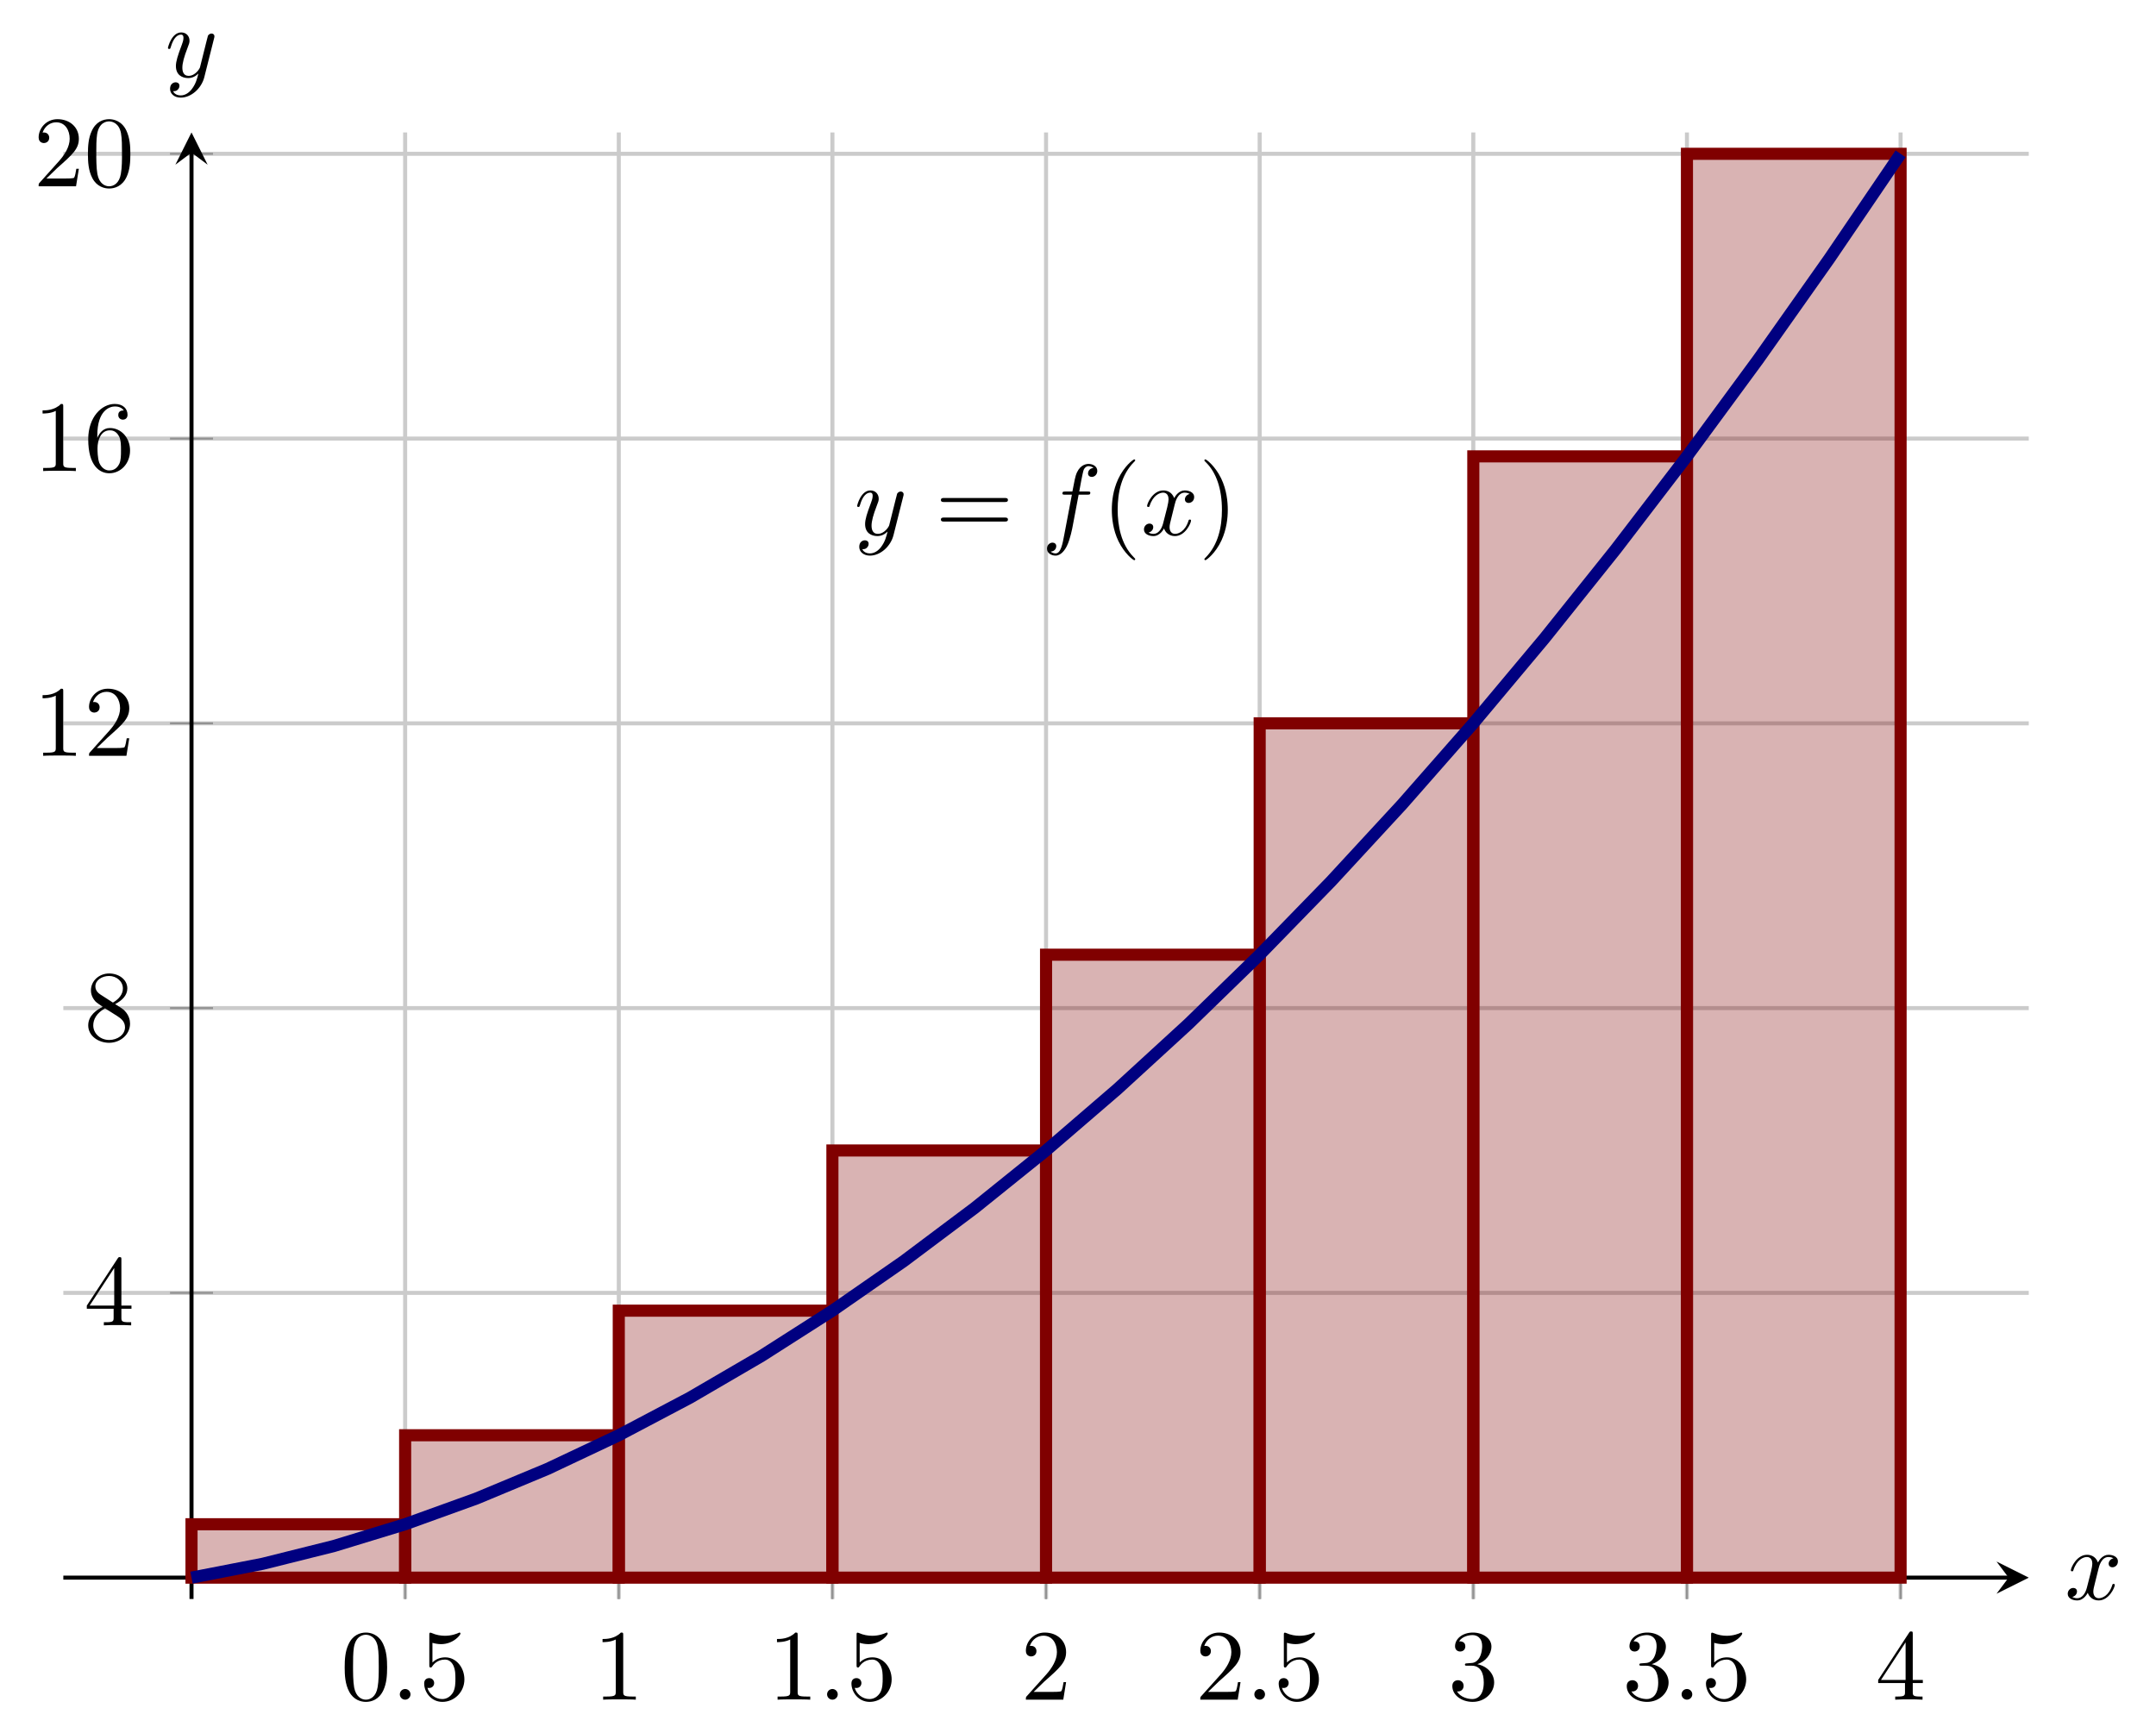 <?xml version="1.0" encoding="UTF-8" standalone="no"?>
<!DOCTYPE svg PUBLIC "-//W3C//DTD SVG 1.1//EN" "http://www.w3.org/Graphics/SVG/1.1/DTD/svg11.dtd">
<svg xmlns="http://www.w3.org/2000/svg" xmlns:xlink="http://www.w3.org/1999/xlink" version="1.1" width="213.102pt" height="171.36pt" viewBox="0 0 213.102 171.36">
<path transform="matrix(1,0,0,-1,6.26,158.085)" stroke-width=".399" stroke-linecap="butt" stroke-miterlimit="10" stroke-linejoin="miter" fill="none" stroke="#cbcbcb" d="M 33.785 0 L 33.785 144.99 M 54.901 0 L 54.901 144.99 M 76.017 0 L 76.017 144.99 M 97.133 0 L 97.133 144.99 M 118.248 0 L 118.248 144.99 M 139.364 0 L 139.364 144.99 M 160.48 0 L 160.48 144.99 M 181.596 0 L 181.596 144.99 "/>
<path transform="matrix(1,0,0,-1,6.26,158.085)" stroke-width=".399" stroke-linecap="butt" stroke-miterlimit="10" stroke-linejoin="miter" fill="none" stroke="#cbcbcb" d="M 0 30.265 L 194.265 30.265 M 0 58.418 L 194.265 58.418 M 0 86.572 L 194.265 86.572 M 0 114.725 L 194.265 114.725 M 0 142.879 L 194.265 142.879 "/>
<path transform="matrix(1,0,0,-1,6.26,158.085)" stroke-width=".199" stroke-linecap="butt" stroke-miterlimit="10" stroke-linejoin="miter" fill="none" stroke="#929292" d="M 33.785 -.014 L 33.785 4.237 M 54.901 -.014 L 54.901 4.237 M 76.017 -.014 L 76.017 4.237 M 97.133 -.014 L 97.133 4.237 M 118.248 -.014 L 118.248 4.237 M 139.364 -.014 L 139.364 4.237 M 160.48 -.014 L 160.48 4.237 M 181.596 -.014 L 181.596 4.237 "/>
<path transform="matrix(1,0,0,-1,6.26,158.085)" stroke-width=".199" stroke-linecap="butt" stroke-miterlimit="10" stroke-linejoin="miter" fill="none" stroke="#929292" d="M 10.543 30.265 L 14.796 30.265 M 10.543 58.418 L 14.796 58.418 M 10.543 86.572 L 14.796 86.572 M 10.543 114.725 L 14.796 114.725 M 10.543 142.879 L 14.796 142.879 "/>
<path transform="matrix(1,0,0,-1,6.26,158.085)" stroke-width=".399" stroke-linecap="butt" stroke-miterlimit="10" stroke-linejoin="miter" fill="none" stroke="#000000" d="M 0 2.111 L 192.273 2.111 "/>
<path transform="matrix(1,0,0,-1,198.533,155.974)" d="M 1.993 0 L -1.196 1.594 L 0 0 L -1.196 -1.594 "/>
<path transform="matrix(1,0,0,-1,6.26,158.085)" stroke-width=".399" stroke-linecap="butt" stroke-miterlimit="10" stroke-linejoin="miter" fill="none" stroke="#000000" d="M 12.669 0 L 12.669 142.998 "/>
<path transform="matrix(0,-1,-1,-0,18.929,15.087)" d="M 1.993 0 L -1.196 1.594 L 0 0 L -1.196 -1.594 "/>
<symbol id="font_0_3">
<path d="M .421 .342 C .421 .422 .416 .502 .381 .576 C .335 .672 .253 .688 .211 .688 C .151 .688 .078 .662 .037 .569 C .005 .5 0 .422 0 .342 C 0 .267 .004 .177 .045 .101 C .088 .02 .161 0 .21 0 C .264 0 .34 .021 .384 .116 C .416 .185 .421 .263 .421 .342 M .21 .022 C .171 .022 .112 .047 .094 .143 C .083 .203 .083 .295 .083 .354 C .083 .418 .083 .484 .091 .538 C .11 .657 .185 .666 .21 .666 C .243 .666 .309 .648 .328 .549 C .338 .493 .338 .417 .338 .354 C .338 .279 .338 .211 .327 .147 C .312 .052 .255 .022 .21 .022 Z "/>
</symbol>
<use xlink:href="#font_0_3" transform="matrix(9.963,0,0,-9.963,34.069,168.258)"/>
<symbol id="font_1_1">
<path d="M .106 .053 C .106 .082 .082 .106 .053 .106 C .024 .106 0 .082 0 .053 C 0 .024 .024 0 .053 0 C .082 0 .106 .024 .106 .053 Z "/>
</symbol>
<use xlink:href="#font_1_1" transform="matrix(9.963,0,0,-9.963,39.518,168.039)"/>
<symbol id="font_0_8">
<path d="M .399 .223 C .399 .342 .317 .442 .209 .442 C .161 .442 .118 .426 .082 .391 L .082 .586 C .102 .58 .135 .573 .167 .573 C .29 .573 .36 .664 .36 .677 C .36 .683 .357 .688 .35 .688 C .349 .688 .347 .688 .342 .685 C .322 .676 .273 .656 .206 .656 C .166 .656 .12 .663 .073 .684 C .065 .687 .063 .687 .061 .687 C .051 .687 .051 .679 .051 .663 L .051 .367 C .051 .349 .051 .341 .065 .341 C .072 .341 .074 .344 .078 .35 C .089 .366 .126 .42 .207 .42 C .259 .42 .284 .374 .292 .356 C .308 .319 .31 .28 .31 .23 C .31 .195 .31 .135 .286 .093 C .262 .054 .225 .028 .179 .028 C .106 .028 .049 .081 .032 .14 C .035 .139 .038 .138 .049 .138 C .082 .138 .099 .163 .099 .187 C .099 .211 .082 .236 .049 .236 C .035 .236 0 .229 0 .183 C 0 .097 .069 0 .181 0 C .297 0 .399 .096 .399 .223 Z "/>
</symbol>
<use xlink:href="#font_0_8" transform="matrix(9.963,0,0,-9.963,41.926,168.258)"/>
<symbol id="font_0_4">
<path d="M .205 .64 C .205 .664 .205 .666 .182 .666 C .12 .602 .032 .602 0 .602 L 0 .571 C .02 .571 .079 .571 .131 .597 L .131 .079 C .131 .043 .128 .031 .038 .031 L .006 .031 L .006 0 C .041 .003 .128 .003 .168 .003 C .208 .003 .295 .003 .33 0 L .33 .031 L .298 .031 C .208 .031 .205 .042 .205 .079 L .205 .64 Z "/>
</symbol>
<use xlink:href="#font_0_4" transform="matrix(9.963,0,0,-9.963,59.557,168.039)"/>
<use xlink:href="#font_0_4" transform="matrix(9.963,0,0,-9.963,76.798,168.039)"/>
<use xlink:href="#font_1_1" transform="matrix(9.963,0,0,-9.963,81.749,168.039)"/>
<use xlink:href="#font_0_8" transform="matrix(9.963,0,0,-9.963,84.157,168.258)"/>
<symbol id="font_0_5">
<path d="M .077 .077 L .183 .18 C .339 .318 .399 .372 .399 .472 C .399 .586 .309 .666 .187 .666 C .074 .666 0 .574 0 .485 C 0 .429 .05 .429 .053 .429 C .07 .429 .105 .441 .105 .482 C .105 .508 .087 .534 .052 .534 C .044 .534 .042 .534 .039 .533 C .062 .598 .116 .635 .174 .635 C .265 .635 .308 .554 .308 .472 C .308 .392 .258 .313 .203 .251 L .011 .037 C 0 .026 0 .024 0 0 L .371 0 L .399 .174 L .374 .174 C .369 .144 .362 .1 .352 .085 C .345 .077 .279 .077 .257 .077 L .077 .077 Z "/>
</symbol>
<use xlink:href="#font_0_5" transform="matrix(9.963,0,0,-9.963,101.399,168.039)"/>
<use xlink:href="#font_0_5" transform="matrix(9.963,0,0,-9.963,118.64,168.039)"/>
<use xlink:href="#font_1_1" transform="matrix(9.963,0,0,-9.963,123.98,168.039)"/>
<use xlink:href="#font_0_8" transform="matrix(9.963,0,0,-9.963,126.388,168.258)"/>
<symbol id="font_0_6">
<path d="M .248 .374 C .33 .401 .388 .471 .388 .55 C .388 .632 .3 .688 .204 .688 C .103 .688 .027 .628 .027 .552 C .027 .519 .049 .5 .078 .5 C .109 .5 .129 .522 .129 .551 C .129 .601 .082 .601 .067 .601 C .098 .65 .164 .663 .2 .663 C .241 .663 .296 .641 .296 .551 C .296 .539 .294 .481 .268 .437 C .238 .389 .204 .386 .179 .385 C .171 .384 .147 .382 .14 .382 C .132 .381 .125 .38 .125 .37 C .125 .359 .132 .359 .149 .359 L .193 .359 C .275 .359 .312 .291 .312 .193 C .312 .057 .243 .028 .199 .028 C .156 .028 .081 .045 .046 .104 C .081 .099 .112 .121 .112 .159 C .112 .195 .085 .215 .056 .215 C .032 .215 0 .201 0 .157 C 0 .066 .093 0 .202 0 C .324 0 .415 .091 .415 .193 C .415 .275 .352 .353 .248 .374 Z "/>
</symbol>
<use xlink:href="#font_0_6" transform="matrix(9.963,0,0,-9.963,143.55,168.258)"/>
<use xlink:href="#font_0_6" transform="matrix(9.963,0,0,-9.963,160.791,168.258)"/>
<use xlink:href="#font_1_1" transform="matrix(9.963,0,0,-9.963,166.211,168.039)"/>
<use xlink:href="#font_0_8" transform="matrix(9.963,0,0,-9.963,168.619,168.258)"/>
<symbol id="font_0_7">
<path d="M .266 .165 L .266 .078 C .266 .042 .264 .031 .19 .031 L .169 .031 L .169 0 C .21 .003 .262 .003 .304 .003 C .346 .003 .399 .003 .44 0 L .44 .031 L .419 .031 C .345 .031 .343 .042 .343 .078 L .343 .165 L .443 .165 L .443 .196 L .343 .196 L .343 .651 C .343 .671 .343 .677 .327 .677 C .318 .677 .315 .677 .307 .665 L 0 .196 L 0 .165 L .266 .165 M .272 .196 L .028 .196 L .272 .569 L .272 .196 Z "/>
</symbol>
<use xlink:href="#font_0_7" transform="matrix(9.963,0,0,-9.963,185.642,168.039)"/>
<use xlink:href="#font_0_7" transform="matrix(9.963,0,0,-9.963,8.581,131.031)"/>
<symbol id="font_0_a">
<path d="M .121 .479 C .075 .509 .071 .543 .071 .56 C .071 .621 .136 .663 .207 .663 C .28 .663 .344 .611 .344 .539 C .344 .482 .305 .434 .245 .399 L .121 .479 M .267 .384 C .339 .421 .388 .473 .388 .539 C .388 .631 .299 .688 .208 .688 C .108 .688 .027 .614 .027 .521 C .027 .503 .029 .458 .071 .411 C .082 .399 .119 .374 .144 .357 C .086 .328 0 .272 0 .173 C 0 .067 .102 0 .207 0 C .32 0 .415 .083 .415 .19 C .415 .226 .404 .271 .366 .313 C .347 .334 .331 .344 .267 .384 M .167 .342 L .29 .264 C .318 .245 .365 .215 .365 .154 C .365 .08 .29 .028 .208 .028 C .122 .028 .05 .09 .05 .173 C .05 .231 .082 .295 .167 .342 Z "/>
</symbol>
<use xlink:href="#font_0_a" transform="matrix(9.963,0,0,-9.963,8.72,103.096)"/>
<use xlink:href="#font_0_4" transform="matrix(9.963,0,0,-9.963,4.208,74.724)"/>
<use xlink:href="#font_0_5" transform="matrix(9.963,0,0,-9.963,8.8,74.724)"/>
<symbol id="font_0_9">
<path d="M .09 .35 L .09 .374 C .09 .627 .214 .663 .265 .663 C .289 .663 .331 .657 .353 .623 C .338 .623 .298 .623 .298 .578 C .298 .547 .322 .532 .344 .532 C .36 .532 .39 .541 .39 .58 C .39 .64 .346 .688 .263 .688 C .135 .688 0 .559 0 .338 C 0 .071 .116 0 .209 0 C .32 0 .415 .094 .415 .226 C .415 .353 .326 .449 .215 .449 C .147 .449 .11 .398 .09 .35 M .209 .028 C .146 .028 .116 .088 .11 .103 C .092 .15 .092 .23 .092 .248 C .092 .326 .124 .426 .214 .426 C .23 .426 .276 .426 .307 .364 C .325 .327 .325 .276 .325 .227 C .325 .179 .325 .129 .308 .093 C .278 .033 .232 .028 .209 .028 Z "/>
</symbol>
<use xlink:href="#font_0_4" transform="matrix(9.963,0,0,-9.963,4.208,46.571)"/>
<use xlink:href="#font_0_9" transform="matrix(9.963,0,0,-9.963,8.721,46.79)"/>
<use xlink:href="#font_0_5" transform="matrix(9.963,0,0,-9.963,3.819,18.418)"/>
<use xlink:href="#font_0_3" transform="matrix(9.963,0,0,-9.963,8.691,18.637)"/>
<clipPath id="cp2">
<path transform="matrix(1,0,0,-1,6.26,158.085)" d="M 0 0 L 194.265 0 L 194.265 144.99 L 0 144.99 Z "/>
</clipPath>
<g clip-path="url(#cp2)">
<path transform="matrix(1,0,0,-1,6.26,158.085)" d="M 12.669 2.111 L 12.669 7.39 L 33.785 7.39 L 33.785 2.111 Z M 33.785 7.39 " fill="#800000" fill-opacity=".3"/>
<path transform="matrix(1,0,0,-1,6.26,158.085)" stroke-width="1.196" stroke-linecap="butt" stroke-miterlimit="10" stroke-linejoin="miter" fill="none" stroke="#800000" d="M 12.669 2.111 L 12.669 7.39 L 33.785 7.39 L 33.785 2.111 Z M 33.785 7.39 "/>
<path transform="matrix(1,0,0,-1,6.26,158.085)" d="M 33.785 2.111 L 33.785 16.188 L 54.901 16.188 L 54.901 2.111 Z M 54.901 16.188 " fill="#800000" fill-opacity=".3"/>
<path transform="matrix(1,0,0,-1,6.26,158.085)" stroke-width="1.196" stroke-linecap="butt" stroke-miterlimit="10" stroke-linejoin="miter" fill="none" stroke="#800000" d="M 33.785 2.111 L 33.785 16.188 L 54.901 16.188 L 54.901 2.111 Z M 54.901 16.188 "/>
<path transform="matrix(1,0,0,-1,6.26,158.085)" d="M 54.901 2.111 L 54.901 28.505 L 76.017 28.505 L 76.017 2.111 Z M 76.017 28.505 " fill="#800000" fill-opacity=".3"/>
<path transform="matrix(1,0,0,-1,6.26,158.085)" stroke-width="1.196" stroke-linecap="butt" stroke-miterlimit="10" stroke-linejoin="miter" fill="none" stroke="#800000" d="M 54.901 2.111 L 54.901 28.505 L 76.017 28.505 L 76.017 2.111 Z M 76.017 28.505 "/>
<path transform="matrix(1,0,0,-1,6.26,158.085)" d="M 76.017 2.111 L 76.017 44.342 L 97.133 44.342 L 97.133 2.111 Z M 97.133 44.342 " fill="#800000" fill-opacity=".3"/>
<path transform="matrix(1,0,0,-1,6.26,158.085)" stroke-width="1.196" stroke-linecap="butt" stroke-miterlimit="10" stroke-linejoin="miter" fill="none" stroke="#800000" d="M 76.017 2.111 L 76.017 44.342 L 97.133 44.342 L 97.133 2.111 Z M 97.133 44.342 "/>
<path transform="matrix(1,0,0,-1,6.26,158.085)" d="M 97.133 2.111 L 97.133 63.697 L 118.248 63.697 L 118.248 2.111 Z M 118.248 63.697 " fill="#800000" fill-opacity=".3"/>
<path transform="matrix(1,0,0,-1,6.26,158.085)" stroke-width="1.196" stroke-linecap="butt" stroke-miterlimit="10" stroke-linejoin="miter" fill="none" stroke="#800000" d="M 97.133 2.111 L 97.133 63.697 L 118.248 63.697 L 118.248 2.111 Z M 118.248 63.697 "/>
<path transform="matrix(1,0,0,-1,6.26,158.085)" d="M 118.248 2.111 L 118.248 86.572 L 139.364 86.572 L 139.364 2.111 Z M 139.364 86.572 " fill="#800000" fill-opacity=".3"/>
<path transform="matrix(1,0,0,-1,6.26,158.085)" stroke-width="1.196" stroke-linecap="butt" stroke-miterlimit="10" stroke-linejoin="miter" fill="none" stroke="#800000" d="M 118.248 2.111 L 118.248 86.572 L 139.364 86.572 L 139.364 2.111 Z M 139.364 86.572 "/>
<path transform="matrix(1,0,0,-1,6.26,158.085)" d="M 139.364 2.111 L 139.364 112.966 L 160.48 112.966 L 160.48 2.111 Z M 160.48 112.966 " fill="#800000" fill-opacity=".3"/>
<path transform="matrix(1,0,0,-1,6.26,158.085)" stroke-width="1.196" stroke-linecap="butt" stroke-miterlimit="10" stroke-linejoin="miter" fill="none" stroke="#800000" d="M 139.364 2.111 L 139.364 112.966 L 160.48 112.966 L 160.48 2.111 Z M 160.48 112.966 "/>
<path transform="matrix(1,0,0,-1,6.26,158.085)" d="M 160.48 2.111 L 160.48 142.879 L 181.596 142.879 L 181.596 2.111 Z M 181.596 142.879 " fill="#800000" fill-opacity=".3"/>
<path transform="matrix(1,0,0,-1,6.26,158.085)" stroke-width="1.196" stroke-linecap="butt" stroke-miterlimit="10" stroke-linejoin="miter" fill="none" stroke="#800000" d="M 160.48 2.111 L 160.48 142.879 L 181.596 142.879 L 181.596 2.111 Z M 181.596 142.879 "/>
<path transform="matrix(1,0,0,-1,6.26,158.085)" stroke-width="1.196" stroke-linecap="butt" stroke-miterlimit="10" stroke-linejoin="miter" fill="none" stroke="#000080" d="M 12.669 2.111 L 19.708 3.48 L 26.747 5.24 L 33.785 7.39 L 40.824 9.932 L 47.862 12.864 L 54.901 16.188 L 61.939 19.903 L 68.978 24.009 L 76.017 28.505 L 83.055 33.393 L 90.094 38.672 L 97.132 44.341 L 104.171 50.402 L 111.209 56.854 L 118.248 63.697 L 125.286 70.931 L 132.325 78.555 L 139.364 86.571 L 146.402 94.978 L 153.441 103.776 L 160.479 112.965 L 167.518 122.545 L 174.556 132.516 L 181.595 142.878 "/>
<symbol id="font_1_4">
<path d="M .457 .586 C .461 .6 .461 .602 .461 .609 C .461 .627 .447 .636 .432 .636 C .422 .636 .406 .63 .397 .615 C .395 .61 .387 .579 .383 .561 C .376 .535 .369 .508 .363 .481 L .318 .301 C .314 .286 .271 .216 .205 .216 C .154 .216 .143 .26 .143 .297 C .143 .343 .16 .405 .194 .493 C .21 .534 .214 .545 .214 .565 C .214 .61 .182 .647 .132 .647 C .037 .647 0 .502 0 .493 C 0 .483 .01 .483 .012 .483 C .022 .483 .023 .485 .028 .501 C .055 .595 .095 .625 .129 .625 C .137 .625 .154 .625 .154 .593 C .154 .568 .144 .542 .137 .523 C .097 .417 .079 .36 .079 .313 C .079 .224 .142 .194 .201 .194 C .24 .194 .274 .211 .302 .239 C .289 .187 .277 .138 .237 .085 C .211 .051 .173 .022 .127 .022 C .113 .022 .068 .025 .051 .064 C .067 .064 .08 .064 .094 .076 C .104 .085 .114 .098 .114 .117 C .114 .148 .087 .152 .077 .152 C .054 .152 .021 .136 .021 .087 C .021 .037 .065 0 .127 0 C .23 0 .333 .091 .361 .204 L .457 .586 Z "/>
</symbol>
<use xlink:href="#font_1_4" transform="matrix(9.963,0,0,-9.963,84.721,54.932)"/>
<symbol id="font_0_b">
<path d="M .631 .194 C .646 .194 .665 .194 .665 .214 C .665 .234 .646 .234 .632 .234 L .033 .234 C .019 .234 0 .234 0 .214 C 0 .194 .019 .194 .034 .194 L .631 .194 M .632 0 C .646 0 .665 0 .665 .02 C .665 .04 .646 .04 .631 .04 L .034 .04 C .019 .04 0 .04 0 .02 C 0 0 .019 0 .033 0 L .632 0 Z "/>
</symbol>
<use xlink:href="#font_0_b" transform="matrix(9.963,0,0,-9.963,93,51.565)"/>
<symbol id="font_1_2">
<path d="M .314 .605 L .4 .605 C .42 .605 .43 .605 .43 .625 C .43 .636 .42 .636 .403 .636 L .32 .636 L .341 .75 C .345 .771 .359 .842 .365 .854 C .374 .873 .391 .888 .412 .888 C .416 .888 .442 .888 .461 .87 C .417 .866 .407 .831 .407 .816 C .407 .793 .425 .781 .444 .781 C .47 .781 .499 .803 .499 .841 C .499 .887 .453 .91 .412 .91 C .378 .91 .315 .892 .285 .793 C .279 .772 .276 .762 .252 .636 L .183 .636 C .164 .636 .153 .636 .153 .617 C .153 .605 .162 .605 .181 .605 L .247 .605 L .172 .21 C .154 .113 .137 .022 .085 .022 C .081 .022 .056 .022 .037 .04 C .083 .043 .092 .079 .092 .094 C .092 .117 .074 .129 .055 .129 C .029 .129 0 .107 0 .069 C 0 .024 .044 0 .085 0 C .14 0 .18 .059 .198 .097 C .23 .16 .253 .281 .254 .288 L .314 .605 Z "/>
</symbol>
<use xlink:href="#font_1_2" transform="matrix(9.963,0,0,-9.963,103.486,54.932)"/>
<symbol id="font_0_1">
<path d="M .232 .01 C .232 .013 .232 .015 .215 .032 C .09 .158 .058 .347 .058 .5 C .058 .674 .096 .848 .219 .973 C .232 .985 .232 .987 .232 .99 C .232 .997 .228 1 .222 1 C .212 1 .122 .932 .063 .805 C .012 .695 0 .584 0 .5 C 0 .422 .011 .301 .066 .188 C .126 .065 .212 0 .222 0 C .228 0 .232 .003 .232 .01 Z "/>
</symbol>
<use xlink:href="#font_0_1" transform="matrix(9.963,0,0,-9.963,109.894,55.381)"/>
<symbol id="font_1_3">
<path d="M .305 .313 C .311 .339 .334 .431 .404 .431 C .409 .431 .433 .431 .454 .418 C .426 .413 .406 .388 .406 .364 C .406 .348 .417 .329 .444 .329 C .466 .329 .498 .347 .498 .387 C .498 .439 .439 .453 .405 .453 C .347 .453 .312 .4 .3 .377 C .275 .443 .221 .453 .192 .453 C .088 .453 .031 .324 .031 .299 C .031 .289 .041 .289 .043 .289 C .051 .289 .054 .291 .056 .3 C .09 .406 .156 .431 .19 .431 C .209 .431 .244 .422 .244 .364 C .244 .333 .227 .266 .19 .126 C .174 .064 .139 .022 .095 .022 C .089 .022 .066 .022 .045 .035 C .07 .04 .092 .061 .092 .089 C .092 .116 .07 .124 .055 .124 C .025 .124 0 .098 0 .066 C 0 .02 .05 0 .094 0 C .16 0 .196 .07 .199 .076 C .211 .039 .247 0 .307 0 C .41 0 .467 .129 .467 .154 C .467 .164 .458 .164 .455 .164 C .446 .164 .444 .16 .442 .153 C .409 .046 .341 .022 .309 .022 C .27 .022 .254 .054 .254 .088 C .254 .11 .26 .132 .271 .176 L .305 .313 Z "/>
</symbol>
<use xlink:href="#font_1_3" transform="matrix(9.963,0,0,-9.963,113.071,53)"/>
<symbol id="font_0_2">
<path d="M .232 .5 C .232 .578 .221 .699 .166 .812 C .106 .935 .02 1 .01 1 C .004 1 0 .996 0 .99 C 0 .987 0 .985 .019 .967 C .117 .868 .174 .709 .174 .5 C .174 .329 .137 .153 .013 .027 C 0 .015 0 .013 0 .01 C 0 .004 .004 0 .01 0 C .02 0 .11 .068 .169 .195 C .22 .305 .232 .416 .232 .5 Z "/>
</symbol>
<use xlink:href="#font_0_2" transform="matrix(9.963,0,0,-9.963,119.044,55.381)"/>
</g>
<use xlink:href="#font_1_3" transform="matrix(9.963,0,0,-9.963,204.376,158.228)"/>
<use xlink:href="#font_1_4" transform="matrix(9.963,0,0,-9.963,16.6,9.652)"/>
</svg>
